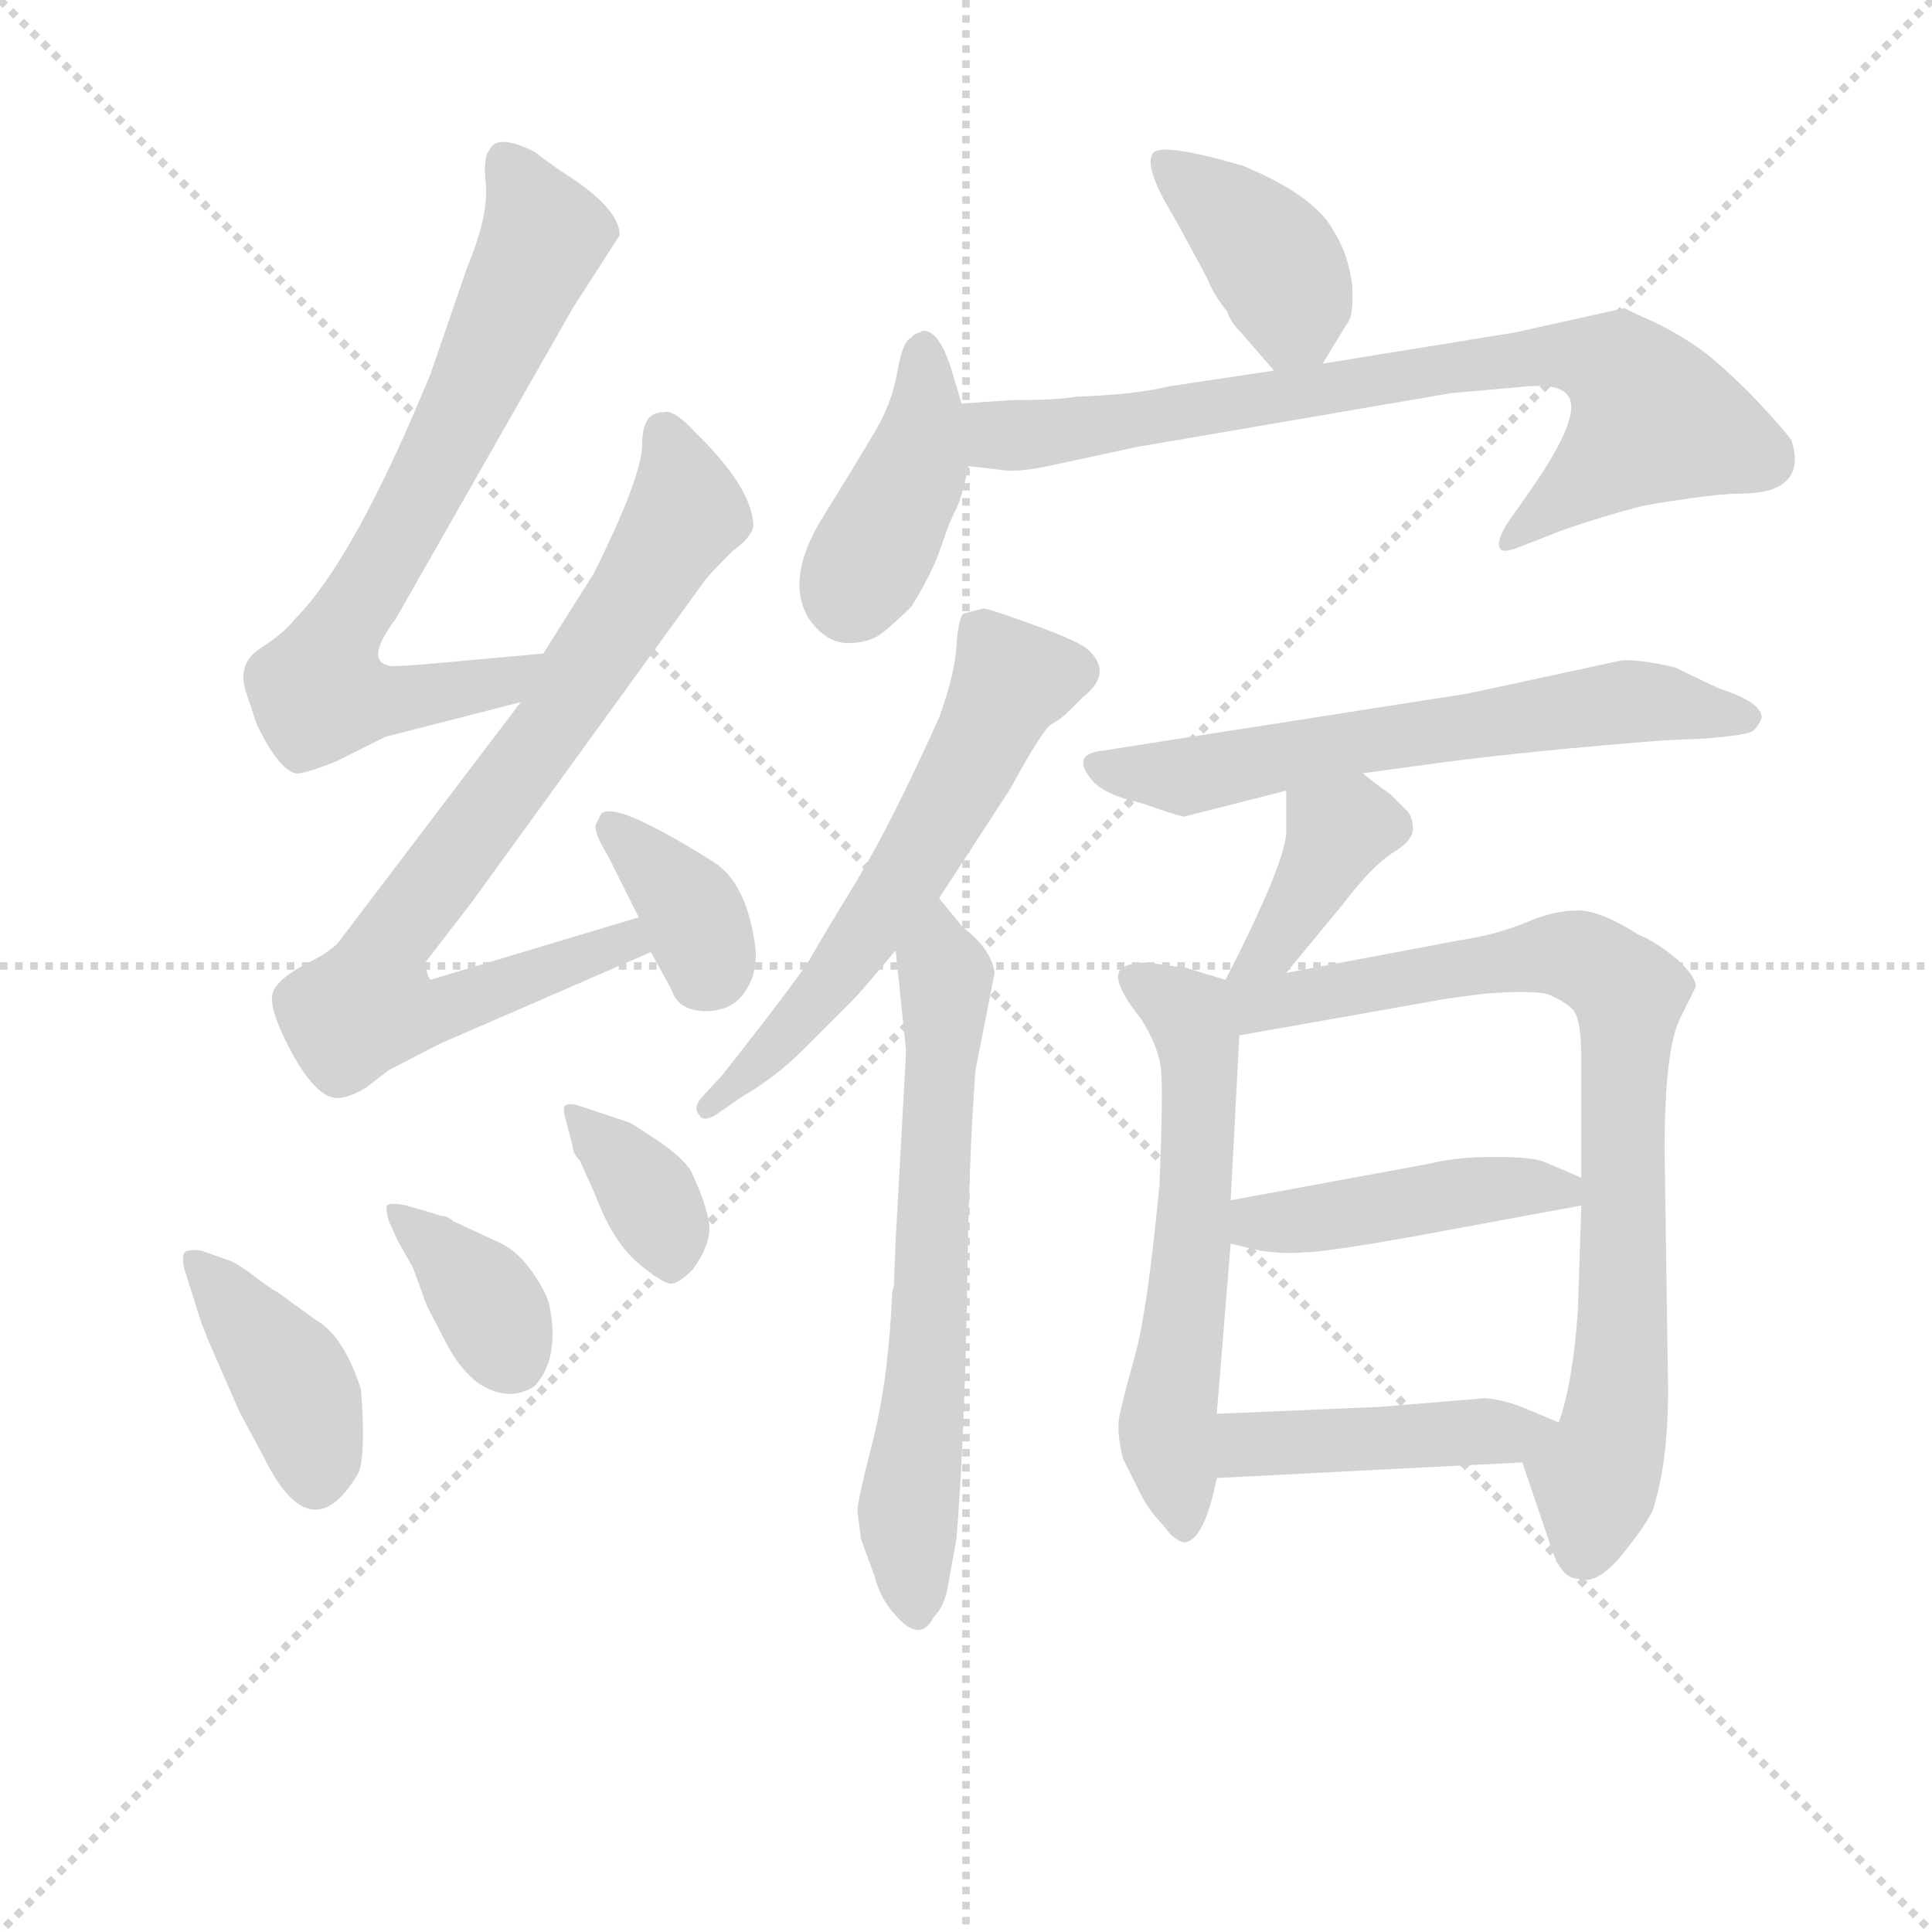 <svg version="1.1" viewBox="0 0 1024 1024" xmlns="http://www.w3.org/2000/svg">
  <g stroke="lightgray" stroke-dasharray="1,1" stroke-width="1" transform="scale(4, 4)">
    <line x1="0" y1="0" x2="256" y2="256"></line>
    <line x1="256" y1="0" x2="0" y2="256"></line>
    <line x1="128" y1="0" x2="128" y2="256"></line>
    <line x1="0" y1="128" x2="256" y2="128"></line>
  </g>
<g transform="scale(0.92, -0.92) translate(60, -900)">
   <style type="text/css">
    @keyframes keyframes0 {
      from {
       stroke: blue;
       stroke-dashoffset: 722;
       stroke-width: 128;
       }
       70% {
       animation-timing-function: step-end;
       stroke: blue;
       stroke-dashoffset: 0;
       stroke-width: 128;
       }
       to {
       stroke: black;
       stroke-width: 1024;
       }
       }
       #make-me-a-hanzi-animation-0 {
         animation: keyframes0 0.838s both;
         animation-delay: 0s;
         animation-timing-function: linear;
       }
    @keyframes keyframes1 {
      from {
       stroke: blue;
       stroke-dashoffset: 804;
       stroke-width: 128;
       }
       72% {
       animation-timing-function: step-end;
       stroke: blue;
       stroke-dashoffset: 0;
       stroke-width: 128;
       }
       to {
       stroke: black;
       stroke-width: 1024;
       }
       }
       #make-me-a-hanzi-animation-1 {
         animation: keyframes1 0.904s both;
         animation-delay: 0.838s;
         animation-timing-function: linear;
       }
    @keyframes keyframes2 {
      from {
       stroke: blue;
       stroke-dashoffset: 365;
       stroke-width: 128;
       }
       54% {
       animation-timing-function: step-end;
       stroke: blue;
       stroke-dashoffset: 0;
       stroke-width: 128;
       }
       to {
       stroke: black;
       stroke-width: 1024;
       }
       }
       #make-me-a-hanzi-animation-2 {
         animation: keyframes2 0.547s both;
         animation-delay: 1.742s;
         animation-timing-function: linear;
       }
    @keyframes keyframes3 {
      from {
       stroke: blue;
       stroke-dashoffset: 403;
       stroke-width: 128;
       }
       57% {
       animation-timing-function: step-end;
       stroke: blue;
       stroke-dashoffset: 0;
       stroke-width: 128;
       }
       to {
       stroke: black;
       stroke-width: 1024;
       }
       }
       #make-me-a-hanzi-animation-3 {
         animation: keyframes3 0.578s both;
         animation-delay: 2.289s;
         animation-timing-function: linear;
       }
    @keyframes keyframes4 {
      from {
       stroke: blue;
       stroke-dashoffset: 364;
       stroke-width: 128;
       }
       54% {
       animation-timing-function: step-end;
       stroke: blue;
       stroke-dashoffset: 0;
       stroke-width: 128;
       }
       to {
       stroke: black;
       stroke-width: 1024;
       }
       }
       #make-me-a-hanzi-animation-4 {
         animation: keyframes4 0.546s both;
         animation-delay: 2.867s;
         animation-timing-function: linear;
       }
    @keyframes keyframes5 {
      from {
       stroke: blue;
       stroke-dashoffset: 362;
       stroke-width: 128;
       }
       54% {
       animation-timing-function: step-end;
       stroke: blue;
       stroke-dashoffset: 0;
       stroke-width: 128;
       }
       to {
       stroke: black;
       stroke-width: 1024;
       }
       }
       #make-me-a-hanzi-animation-5 {
         animation: keyframes5 0.545s both;
         animation-delay: 3.413s;
         animation-timing-function: linear;
       }
    @keyframes keyframes6 {
      from {
       stroke: blue;
       stroke-dashoffset: 394;
       stroke-width: 128;
       }
       56% {
       animation-timing-function: step-end;
       stroke: blue;
       stroke-dashoffset: 0;
       stroke-width: 128;
       }
       to {
       stroke: black;
       stroke-width: 1024;
       }
       }
       #make-me-a-hanzi-animation-6 {
         animation: keyframes6 0.571s both;
         animation-delay: 3.958s;
         animation-timing-function: linear;
       }
    @keyframes keyframes7 {
      from {
       stroke: blue;
       stroke-dashoffset: 408;
       stroke-width: 128;
       }
       57% {
       animation-timing-function: step-end;
       stroke: blue;
       stroke-dashoffset: 0;
       stroke-width: 128;
       }
       to {
       stroke: black;
       stroke-width: 1024;
       }
       }
       #make-me-a-hanzi-animation-7 {
         animation: keyframes7 0.582s both;
         animation-delay: 4.528s;
         animation-timing-function: linear;
       }
    @keyframes keyframes8 {
      from {
       stroke: blue;
       stroke-dashoffset: 778;
       stroke-width: 128;
       }
       72% {
       animation-timing-function: step-end;
       stroke: blue;
       stroke-dashoffset: 0;
       stroke-width: 128;
       }
       to {
       stroke: black;
       stroke-width: 1024;
       }
       }
       #make-me-a-hanzi-animation-8 {
         animation: keyframes8 0.883s both;
         animation-delay: 5.11s;
         animation-timing-function: linear;
       }
    @keyframes keyframes9 {
      from {
       stroke: blue;
       stroke-dashoffset: 597;
       stroke-width: 128;
       }
       66% {
       animation-timing-function: step-end;
       stroke: blue;
       stroke-dashoffset: 0;
       stroke-width: 128;
       }
       to {
       stroke: black;
       stroke-width: 1024;
       }
       }
       #make-me-a-hanzi-animation-9 {
         animation: keyframes9 0.736s both;
         animation-delay: 5.993s;
         animation-timing-function: linear;
       }
    @keyframes keyframes10 {
      from {
       stroke: blue;
       stroke-dashoffset: 659;
       stroke-width: 128;
       }
       68% {
       animation-timing-function: step-end;
       stroke: blue;
       stroke-dashoffset: 0;
       stroke-width: 128;
       }
       to {
       stroke: black;
       stroke-width: 1024;
       }
       }
       #make-me-a-hanzi-animation-10 {
         animation: keyframes10 0.786s both;
         animation-delay: 6.729s;
         animation-timing-function: linear;
       }
    @keyframes keyframes11 {
      from {
       stroke: blue;
       stroke-dashoffset: 634;
       stroke-width: 128;
       }
       67% {
       animation-timing-function: step-end;
       stroke: blue;
       stroke-dashoffset: 0;
       stroke-width: 128;
       }
       to {
       stroke: black;
       stroke-width: 1024;
       }
       }
       #make-me-a-hanzi-animation-11 {
         animation: keyframes11 0.766s both;
         animation-delay: 7.516s;
         animation-timing-function: linear;
       }
    @keyframes keyframes12 {
      from {
       stroke: blue;
       stroke-dashoffset: 376;
       stroke-width: 128;
       }
       55% {
       animation-timing-function: step-end;
       stroke: blue;
       stroke-dashoffset: 0;
       stroke-width: 128;
       }
       to {
       stroke: black;
       stroke-width: 1024;
       }
       }
       #make-me-a-hanzi-animation-12 {
         animation: keyframes12 0.556s both;
         animation-delay: 8.282s;
         animation-timing-function: linear;
       }
    @keyframes keyframes13 {
      from {
       stroke: blue;
       stroke-dashoffset: 590;
       stroke-width: 128;
       }
       66% {
       animation-timing-function: step-end;
       stroke: blue;
       stroke-dashoffset: 0;
       stroke-width: 128;
       }
       to {
       stroke: black;
       stroke-width: 1024;
       }
       }
       #make-me-a-hanzi-animation-13 {
         animation: keyframes13 0.73s both;
         animation-delay: 8.838s;
         animation-timing-function: linear;
       }
    @keyframes keyframes14 {
      from {
       stroke: blue;
       stroke-dashoffset: 815;
       stroke-width: 128;
       }
       73% {
       animation-timing-function: step-end;
       stroke: blue;
       stroke-dashoffset: 0;
       stroke-width: 128;
       }
       to {
       stroke: black;
       stroke-width: 1024;
       }
       }
       #make-me-a-hanzi-animation-14 {
         animation: keyframes14 0.913s both;
         animation-delay: 9.568s;
         animation-timing-function: linear;
       }
    @keyframes keyframes15 {
      from {
       stroke: blue;
       stroke-dashoffset: 450;
       stroke-width: 128;
       }
       59% {
       animation-timing-function: step-end;
       stroke: blue;
       stroke-dashoffset: 0;
       stroke-width: 128;
       }
       to {
       stroke: black;
       stroke-width: 1024;
       }
       }
       #make-me-a-hanzi-animation-15 {
         animation: keyframes15 0.616s both;
         animation-delay: 10.481s;
         animation-timing-function: linear;
       }
    @keyframes keyframes16 {
      from {
       stroke: blue;
       stroke-dashoffset: 444;
       stroke-width: 128;
       }
       59% {
       animation-timing-function: step-end;
       stroke: blue;
       stroke-dashoffset: 0;
       stroke-width: 128;
       }
       to {
       stroke: black;
       stroke-width: 1024;
       }
       }
       #make-me-a-hanzi-animation-16 {
         animation: keyframes16 0.611s both;
         animation-delay: 11.097s;
         animation-timing-function: linear;
       }
</style>
<path d="M 253.0 523.5 L 198.0 518.5 Q 166.0 515.5 164.0 516.5 Q 150.0 519.5 168.0 543.5 L 270.0 722.5 L 297.0 764.5 Q 297.0 780.5 263.0 801.5 Q 249.0 811.5 248.0 812.5 Q 226.0 823.5 222.0 813.5 Q 218.0 809.5 220.0 792.5 Q 221.0 774.5 209.0 745.5 L 188.0 684.5 Q 144.0 577.5 110.0 543.5 Q 104.0 535.5 90.0 526.5 Q 76.0 517.5 82.0 500.5 L 88.0 482.5 Q 100.0 457.5 110.0 454.5 Q 114.0 453.5 134.0 461.5 L 162.0 475.5 L 240.0 495.5 C 269.0 502.5 283.0 526.5 253.0 523.5 Z" fill="lightgray"></path> 
<path d="M 282.0 569.5 L 253.0 523.5 L 240.0 495.5 L 136.0 358.5 Q 132.0 352.5 116.0 344.5 Q 99.0 335.5 97.0 327.5 Q 95.0 319.5 105.0 299.5 Q 122.0 265.5 136.0 267.5 Q 143.0 268.5 151.0 273.5 L 164.0 283.5 L 193.0 298.5 L 315.0 351.5 C 343.0 363.5 337.0 380.5 308.0 371.5 L 188.0 335.5 Q 186.0 337.5 185.0 345.5 L 212.0 380.5 L 346.0 565.5 Q 349.0 569.5 362.0 582.5 Q 372.0 589.5 374.0 596.5 Q 374.0 618.5 340.0 651.5 Q 328.0 664.5 322.0 662.5 Q 310.0 662.5 310.0 644.5 Q 310.0 625.5 282.0 569.5 Z" fill="lightgray"></path> 
<path d="M 315.0 351.5 L 327.0 329.5 Q 331.0 317.5 346.5 317.5 Q 362.0 317.5 369.5 329.0 Q 377.0 340.5 375.0 355.5 Q 370.0 391.5 351.0 403.5 Q 292.0 440.5 286.0 430.5 L 283.0 424.5 Q 283.0 418.5 290.0 407.5 L 308.0 371.5 L 315.0 351.5 Z" fill="lightgray"></path> 
<path d="M 56.0 179.5 Q 47.0 180.5 46.0 178.0 Q 45.0 175.5 46.0 169.5 L 53.0 147.5 Q 56.0 136.5 64.0 118.5 L 78.0 86.5 L 92.0 60.5 Q 119.0 5.5 146.0 50.5 Q 151.0 59.5 148.0 99.5 Q 138.0 130.5 122.0 139.5 L 100.0 155.5 Q 96.0 157.5 85.5 165.5 Q 75.0 173.5 70.0 174.5 L 56.0 179.5 Z" fill="lightgray"></path> 
<path d="M 188.0 201.5 L 174.0 205.5 Q 165.0 207.5 163.0 205.5 Q 162.0 203.5 164.0 196.5 L 169.0 185.5 L 178.0 169.5 L 186.0 147.5 L 198.0 124.5 Q 205.0 111.5 215.0 103.5 Q 233.0 91.5 248.0 101.5 Q 262.0 116.5 257.0 145.5 Q 256.0 153.5 247.5 166.0 Q 239.0 178.5 229.0 183.5 L 201.0 196.5 Q 198.0 199.5 194.0 199.5 L 188.0 201.5 Z" fill="lightgray"></path> 
<path d="M 270.0 239.5 Q 270.0 235.5 274.0 231.5 L 283.0 211.5 Q 293.0 184.5 308.0 172.0 Q 323.0 159.5 327.5 160.5 Q 332.0 161.5 339.0 168.5 Q 350.0 183.5 348.5 195.0 Q 347.0 206.5 338.0 225.5 Q 333.0 233.5 318.0 243.5 Q 303.0 253.5 302.0 253.5 L 272.0 263.5 Q 267.0 264.5 265.5 263.0 Q 264.0 261.5 266.0 254.5 L 270.0 239.5 Z" fill="lightgray"></path> 
<path d="M 702.0 690.5 L 716.0 713.5 Q 720.0 717.5 719.0 735.5 Q 717.0 753.5 708.0 767.5 Q 697.0 787.5 656.0 804.5 Q 608.0 818.5 604.0 811.5 Q 599.0 803.5 616.0 775.5 Q 632.0 746.5 636.0 738.5 Q 639.0 730.5 647.0 720.5 Q 649.0 714.5 654.0 709.5 L 674.0 686.5 C 689.0 669.5 689.0 669.5 702.0 690.5 Z" fill="lightgray"></path> 
<path d="M 494.0 667.5 L 488.0 687.5 Q 481.0 709.5 472.0 709.5 Q 470.0 708.5 467.0 707.5 L 465.0 705.5 Q 460.0 703.5 457.0 686.0 Q 454.0 668.5 445.0 653.0 Q 436.0 637.5 414.0 602.0 Q 392.0 566.5 406.0 543.5 Q 416.0 529.5 428.5 529.5 Q 441.0 529.5 448.5 535.5 Q 456.0 541.5 465.0 550.5 Q 477.0 569.5 482.0 584.5 Q 487.0 599.5 490.5 606.0 Q 494.0 612.5 498.0 631.5 L 494.0 667.5 Z" fill="lightgray"></path> 
<path d="M 813.0 708.5 L 702.0 690.5 L 674.0 686.5 L 614.0 677.5 Q 593.0 672.5 560.0 671.5 Q 550.0 669.5 523.0 669.5 L 494.0 667.5 C 464.0 665.5 468.0 635.5 498.0 631.5 L 515.0 629.5 Q 525.0 627.5 544.0 631.5 L 595.0 642.5 L 776.0 673.5 L 821.0 677.5 Q 837.0 678.5 842.0 673.5 Q 854.0 663.5 821.0 616.5 L 809.0 599.5 Q 802.0 588.5 804.0 584.5 Q 805.0 580.5 817.0 585.5 L 840.0 594.5 Q 863.0 602.5 886.0 608.5 Q 920.0 614.5 938.0 615.5 Q 955.0 615.5 962.0 618.5 Q 979.0 625.5 972.0 646.5 Q 967.0 653.5 949.0 672.5 Q 931.0 690.5 920.0 698.5 Q 909.0 706.5 893.0 714.5 Q 877.0 721.5 876.0 722.5 L 813.0 708.5 Z" fill="lightgray"></path> 
<path d="M 481.0 382.5 L 522.0 445.5 Q 541.0 480.5 546.0 483.0 Q 551.0 485.5 556.0 490.5 L 564.0 498.5 Q 582.0 512.5 566.0 526.5 Q 559.0 531.5 535.5 540.0 Q 512.0 548.5 507.0 549.5 L 495.0 546.5 Q 492.0 543.5 491.0 527.5 Q 490.0 511.5 481.0 486.5 Q 453.0 424.5 433.5 392.5 Q 414.0 360.5 407.5 349.0 Q 401.0 337.5 356.0 280.5 L 344.0 267.5 Q 339.0 261.5 343.0 257.5 Q 345.0 253.5 352.0 257.5 L 368.0 268.5 Q 387.0 279.5 403.0 295.5 L 431.0 323.5 Q 436.0 328.5 456.0 352.5 L 481.0 382.5 Z" fill="lightgray"></path> 
<path d="M 455.0 159.5 L 454.0 155.5 Q 452.0 106.5 443.0 70.5 Q 434.0 35.5 434.0 29.5 L 436.0 13.5 L 444.0 -8.5 Q 447.0 -20.5 455.0 -29.5 Q 470.0 -47.5 478.0 -31.5 Q 484.0 -25.5 486.0 -14.5 L 491.0 13.5 Q 495.0 59.5 497.0 146.5 Q 498.0 232.5 502.0 283.5 L 513.0 339.5 Q 511.0 353.5 495.0 365.5 L 481.0 382.5 C 462.0 405.5 453.0 382.5 456.0 352.5 L 462.0 294.5 L 456.0 185.5 L 455.0 159.5 Z" fill="lightgray"></path> 
<path d="M 725.0 454.5 L 769.0 460.5 Q 822.0 467.5 899.0 473.5 L 922.0 474.5 Q 947.0 476.5 950.0 479.0 Q 953.0 481.5 955.0 486.5 Q 955.0 495.5 930.0 503.5 L 905.0 515.5 Q 883.0 520.5 874.0 519.5 L 786.0 500.5 L 575.0 467.5 Q 556.0 465.5 570.0 449.5 Q 578.0 441.5 597.0 437.5 Q 617.0 430.5 622.0 429.5 L 681.0 444.5 L 725.0 454.5 Z" fill="lightgray"></path> 
<path d="M 681.0 339.5 L 714.0 379.5 Q 730.0 400.5 742.0 408.5 Q 754.0 415.5 754.0 422.5 Q 754.0 428.5 751.0 432.5 Q 748.0 435.5 741.0 442.5 Q 735.0 446.5 725.0 454.5 C 701.0 473.5 681.0 474.5 681.0 444.5 L 681.0 423.5 Q 683.0 407.5 646.0 335.5 C 632.0 308.5 662.0 316.5 681.0 339.5 Z" fill="lightgray"></path> 
<path d="M 646.0 335.5 L 623.0 342.5 Q 622.0 342.5 601.0 345.5 Q 591.0 345.5 587.0 342.5 Q 578.0 337.5 597.0 313.5 Q 608.0 296.5 609.0 282.5 Q 610.0 267.5 608.0 217.5 Q 601.0 144.5 594.0 119.5 Q 587.0 94.5 585.0 84.5 Q 583.0 75.5 587.0 59.5 L 597.0 39.5 Q 602.0 29.5 610.0 21.5 Q 617.0 11.5 623.0 11.5 Q 634.0 13.5 641.0 48.5 L 641.0 85.5 L 649.0 183.5 L 649.0 208.5 L 654.0 303.5 C 656.0 332.5 656.0 332.5 646.0 335.5 Z" fill="lightgray"></path> 
<path d="M 817.0 57.5 L 833.0 10.5 Q 839.0 -9.5 849.0 -9.5 Q 859.0 -13.5 873.0 2.5 Q 887.0 19.5 892.0 29.5 Q 901.0 56.5 901.0 99.5 L 899.0 237.5 Q 899.0 295.5 908.0 313.5 L 917.0 331.5 Q 917.0 337.5 906.0 347.5 Q 894.0 357.5 884.0 361.5 Q 862.0 375.5 849.0 375.5 Q 835.0 375.5 819.0 368.5 Q 802.0 361.5 782.0 358.5 L 681.0 339.5 C 633.0 330.5 609.0 295.5 654.0 303.5 L 767.0 323.5 Q 771.0 324.5 795.0 327.5 Q 819.0 329.5 831.0 327.5 Q 841.0 323.5 846.0 318.5 Q 851.0 313.5 851.0 289.5 L 851.0 221.5 L 851.0 205.5 L 849.0 144.5 Q 846.0 102.5 838.0 80.5 C 830.0 51.5 809.0 80.5 817.0 57.5 Z" fill="lightgray"></path> 
<path d="M 649.0 183.5 L 666.0 179.5 Q 679.0 177.5 691.0 178.5 Q 702.0 178.5 748.0 186.5 L 851.0 205.5 C 877.0 210.5 877.0 210.5 851.0 221.5 L 830.0 230.5 Q 823.0 233.5 801.0 233.5 Q 779.0 233.5 763.0 229.5 L 649.0 208.5 C 619.0 203.5 620.0 190.5 649.0 183.5 Z" fill="lightgray"></path> 
<path d="M 641.0 48.5 L 817.0 57.5 C 847.0 59.5 866.0 68.5 838.0 80.5 L 819.0 88.5 Q 807.0 93.5 796.0 94.5 L 735.0 89.5 L 641.0 85.5 C 611.0 84.5 611.0 46.5 641.0 48.5 Z" fill="lightgray"></path> 
      <clipPath id="make-me-a-hanzi-clip-0">
      <path d="M 253.0 523.5 L 198.0 518.5 Q 166.0 515.5 164.0 516.5 Q 150.0 519.5 168.0 543.5 L 270.0 722.5 L 297.0 764.5 Q 297.0 780.5 263.0 801.5 Q 249.0 811.5 248.0 812.5 Q 226.0 823.5 222.0 813.5 Q 218.0 809.5 220.0 792.5 Q 221.0 774.5 209.0 745.5 L 188.0 684.5 Q 144.0 577.5 110.0 543.5 Q 104.0 535.5 90.0 526.5 Q 76.0 517.5 82.0 500.5 L 88.0 482.5 Q 100.0 457.5 110.0 454.5 Q 114.0 453.5 134.0 461.5 L 162.0 475.5 L 240.0 495.5 C 269.0 502.5 283.0 526.5 253.0 523.5 Z" fill="lightgray"></path>
      </clipPath>
      <path clip-path="url(#make-me-a-hanzi-clip-0)" d="M 232.0 805.5 L 252.0 769.5 L 251.0 757.5 L 169.0 588.5 L 132.0 529.5 L 125.0 501.5 L 177.0 497.5 L 230.0 506.5 L 247.0 517.5 " fill="none" id="make-me-a-hanzi-animation-0" stroke-dasharray="594 1188" stroke-linecap="round"></path>

      <clipPath id="make-me-a-hanzi-clip-1">
      <path d="M 282.0 569.5 L 253.0 523.5 L 240.0 495.5 L 136.0 358.5 Q 132.0 352.5 116.0 344.5 Q 99.0 335.5 97.0 327.5 Q 95.0 319.5 105.0 299.5 Q 122.0 265.5 136.0 267.5 Q 143.0 268.5 151.0 273.5 L 164.0 283.5 L 193.0 298.5 L 315.0 351.5 C 343.0 363.5 337.0 380.5 308.0 371.5 L 188.0 335.5 Q 186.0 337.5 185.0 345.5 L 212.0 380.5 L 346.0 565.5 Q 349.0 569.5 362.0 582.5 Q 372.0 589.5 374.0 596.5 Q 374.0 618.5 340.0 651.5 Q 328.0 664.5 322.0 662.5 Q 310.0 662.5 310.0 644.5 Q 310.0 625.5 282.0 569.5 Z" fill="lightgray"></path>
      </clipPath>
      <path clip-path="url(#make-me-a-hanzi-clip-1)" d="M 323.0 649.5 L 331.0 630.5 L 333.0 600.5 L 261.0 485.5 L 168.0 363.5 L 152.0 320.5 L 193.0 317.5 L 300.0 357.5 L 306.0 353.5 " fill="none" id="make-me-a-hanzi-animation-1" stroke-dasharray="676 1352" stroke-linecap="round"></path>

      <clipPath id="make-me-a-hanzi-clip-2">
      <path d="M 315.0 351.5 L 327.0 329.5 Q 331.0 317.5 346.5 317.5 Q 362.0 317.5 369.5 329.0 Q 377.0 340.5 375.0 355.5 Q 370.0 391.5 351.0 403.5 Q 292.0 440.5 286.0 430.5 L 283.0 424.5 Q 283.0 418.5 290.0 407.5 L 308.0 371.5 L 315.0 351.5 Z" fill="lightgray"></path>
      </clipPath>
      <path clip-path="url(#make-me-a-hanzi-clip-2)" d="M 292.0 423.5 L 336.0 378.5 L 348.0 347.5 L 344.0 335.5 " fill="none" id="make-me-a-hanzi-animation-2" stroke-dasharray="237 474" stroke-linecap="round"></path>

      <clipPath id="make-me-a-hanzi-clip-3">
      <path d="M 56.0 179.5 Q 47.0 180.5 46.0 178.0 Q 45.0 175.5 46.0 169.5 L 53.0 147.5 Q 56.0 136.5 64.0 118.5 L 78.0 86.5 L 92.0 60.5 Q 119.0 5.5 146.0 50.5 Q 151.0 59.5 148.0 99.5 Q 138.0 130.5 122.0 139.5 L 100.0 155.5 Q 96.0 157.5 85.5 165.5 Q 75.0 173.5 70.0 174.5 L 56.0 179.5 Z" fill="lightgray"></path>
      </clipPath>
      <path clip-path="url(#make-me-a-hanzi-clip-3)" d="M 52.0 173.5 L 108.0 105.5 L 116.0 88.5 L 121.0 48.5 " fill="none" id="make-me-a-hanzi-animation-3" stroke-dasharray="275 550" stroke-linecap="round"></path>

      <clipPath id="make-me-a-hanzi-clip-4">
      <path d="M 188.0 201.5 L 174.0 205.5 Q 165.0 207.5 163.0 205.5 Q 162.0 203.5 164.0 196.5 L 169.0 185.5 L 178.0 169.5 L 186.0 147.5 L 198.0 124.5 Q 205.0 111.5 215.0 103.5 Q 233.0 91.5 248.0 101.5 Q 262.0 116.5 257.0 145.5 Q 256.0 153.5 247.5 166.0 Q 239.0 178.5 229.0 183.5 L 201.0 196.5 Q 198.0 199.5 194.0 199.5 L 188.0 201.5 Z" fill="lightgray"></path>
      </clipPath>
      <path clip-path="url(#make-me-a-hanzi-clip-4)" d="M 169.0 201.5 L 216.0 155.5 L 235.0 117.5 " fill="none" id="make-me-a-hanzi-animation-4" stroke-dasharray="236 472" stroke-linecap="round"></path>

      <clipPath id="make-me-a-hanzi-clip-5">
      <path d="M 270.0 239.5 Q 270.0 235.5 274.0 231.5 L 283.0 211.5 Q 293.0 184.5 308.0 172.0 Q 323.0 159.5 327.5 160.5 Q 332.0 161.5 339.0 168.5 Q 350.0 183.5 348.5 195.0 Q 347.0 206.5 338.0 225.5 Q 333.0 233.5 318.0 243.5 Q 303.0 253.5 302.0 253.5 L 272.0 263.5 Q 267.0 264.5 265.5 263.0 Q 264.0 261.5 266.0 254.5 L 270.0 239.5 Z" fill="lightgray"></path>
      </clipPath>
      <path clip-path="url(#make-me-a-hanzi-clip-5)" d="M 269.0 258.5 L 309.0 218.5 L 328.0 172.5 " fill="none" id="make-me-a-hanzi-animation-5" stroke-dasharray="234 468" stroke-linecap="round"></path>

      <clipPath id="make-me-a-hanzi-clip-6">
      <path d="M 702.0 690.5 L 716.0 713.5 Q 720.0 717.5 719.0 735.5 Q 717.0 753.5 708.0 767.5 Q 697.0 787.5 656.0 804.5 Q 608.0 818.5 604.0 811.5 Q 599.0 803.5 616.0 775.5 Q 632.0 746.5 636.0 738.5 Q 639.0 730.5 647.0 720.5 Q 649.0 714.5 654.0 709.5 L 674.0 686.5 C 689.0 669.5 689.0 669.5 702.0 690.5 Z" fill="lightgray"></path>
      </clipPath>
      <path clip-path="url(#make-me-a-hanzi-clip-6)" d="M 609.0 806.5 L 653.0 773.5 L 674.0 749.5 L 685.0 716.5 L 679.0 701.5 " fill="none" id="make-me-a-hanzi-animation-6" stroke-dasharray="266 532" stroke-linecap="round"></path>

      <clipPath id="make-me-a-hanzi-clip-7">
      <path d="M 494.0 667.5 L 488.0 687.5 Q 481.0 709.5 472.0 709.5 Q 470.0 708.5 467.0 707.5 L 465.0 705.5 Q 460.0 703.5 457.0 686.0 Q 454.0 668.5 445.0 653.0 Q 436.0 637.5 414.0 602.0 Q 392.0 566.5 406.0 543.5 Q 416.0 529.5 428.5 529.5 Q 441.0 529.5 448.5 535.5 Q 456.0 541.5 465.0 550.5 Q 477.0 569.5 482.0 584.5 Q 487.0 599.5 490.5 606.0 Q 494.0 612.5 498.0 631.5 L 494.0 667.5 Z" fill="lightgray"></path>
      </clipPath>
      <path clip-path="url(#make-me-a-hanzi-clip-7)" d="M 473.0 700.5 L 467.0 630.5 L 430.0 557.5 " fill="none" id="make-me-a-hanzi-animation-7" stroke-dasharray="280 560" stroke-linecap="round"></path>

      <clipPath id="make-me-a-hanzi-clip-8">
      <path d="M 813.0 708.5 L 702.0 690.5 L 674.0 686.5 L 614.0 677.5 Q 593.0 672.5 560.0 671.5 Q 550.0 669.5 523.0 669.5 L 494.0 667.5 C 464.0 665.5 468.0 635.5 498.0 631.5 L 515.0 629.5 Q 525.0 627.5 544.0 631.5 L 595.0 642.5 L 776.0 673.5 L 821.0 677.5 Q 837.0 678.5 842.0 673.5 Q 854.0 663.5 821.0 616.5 L 809.0 599.5 Q 802.0 588.5 804.0 584.5 Q 805.0 580.5 817.0 585.5 L 840.0 594.5 Q 863.0 602.5 886.0 608.5 Q 920.0 614.5 938.0 615.5 Q 955.0 615.5 962.0 618.5 Q 979.0 625.5 972.0 646.5 Q 967.0 653.5 949.0 672.5 Q 931.0 690.5 920.0 698.5 Q 909.0 706.5 893.0 714.5 Q 877.0 721.5 876.0 722.5 L 813.0 708.5 Z" fill="lightgray"></path>
      </clipPath>
      <path clip-path="url(#make-me-a-hanzi-clip-8)" d="M 502.0 662.5 L 522.0 648.5 L 823.0 694.5 L 873.0 687.5 L 893.0 658.5 L 810.0 590.5 " fill="none" id="make-me-a-hanzi-animation-8" stroke-dasharray="650 1300" stroke-linecap="round"></path>

      <clipPath id="make-me-a-hanzi-clip-9">
      <path d="M 481.0 382.5 L 522.0 445.5 Q 541.0 480.5 546.0 483.0 Q 551.0 485.5 556.0 490.5 L 564.0 498.5 Q 582.0 512.5 566.0 526.5 Q 559.0 531.5 535.5 540.0 Q 512.0 548.5 507.0 549.5 L 495.0 546.5 Q 492.0 543.5 491.0 527.5 Q 490.0 511.5 481.0 486.5 Q 453.0 424.5 433.5 392.5 Q 414.0 360.5 407.5 349.0 Q 401.0 337.5 356.0 280.5 L 344.0 267.5 Q 339.0 261.5 343.0 257.5 Q 345.0 253.5 352.0 257.5 L 368.0 268.5 Q 387.0 279.5 403.0 295.5 L 431.0 323.5 Q 436.0 328.5 456.0 352.5 L 481.0 382.5 Z" fill="lightgray"></path>
      </clipPath>
      <path clip-path="url(#make-me-a-hanzi-clip-9)" d="M 503.0 539.5 L 523.0 508.5 L 489.0 440.5 L 415.0 330.5 L 348.0 262.5 " fill="none" id="make-me-a-hanzi-animation-9" stroke-dasharray="469 938" stroke-linecap="round"></path>

      <clipPath id="make-me-a-hanzi-clip-10">
      <path d="M 455.0 159.5 L 454.0 155.5 Q 452.0 106.5 443.0 70.5 Q 434.0 35.5 434.0 29.5 L 436.0 13.5 L 444.0 -8.5 Q 447.0 -20.5 455.0 -29.5 Q 470.0 -47.5 478.0 -31.5 Q 484.0 -25.5 486.0 -14.5 L 491.0 13.5 Q 495.0 59.5 497.0 146.5 Q 498.0 232.5 502.0 283.5 L 513.0 339.5 Q 511.0 353.5 495.0 365.5 L 481.0 382.5 C 462.0 405.5 453.0 382.5 456.0 352.5 L 462.0 294.5 L 456.0 185.5 L 455.0 159.5 Z" fill="lightgray"></path>
      </clipPath>
      <path clip-path="url(#make-me-a-hanzi-clip-10)" d="M 480.0 374.5 L 485.0 323.5 L 476.0 137.5 L 463.0 29.5 L 467.0 -27.5 " fill="none" id="make-me-a-hanzi-animation-10" stroke-dasharray="531 1062" stroke-linecap="round"></path>

      <clipPath id="make-me-a-hanzi-clip-11">
      <path d="M 725.0 454.5 L 769.0 460.5 Q 822.0 467.5 899.0 473.5 L 922.0 474.5 Q 947.0 476.5 950.0 479.0 Q 953.0 481.5 955.0 486.5 Q 955.0 495.5 930.0 503.5 L 905.0 515.5 Q 883.0 520.5 874.0 519.5 L 786.0 500.5 L 575.0 467.5 Q 556.0 465.5 570.0 449.5 Q 578.0 441.5 597.0 437.5 Q 617.0 430.5 622.0 429.5 L 681.0 444.5 L 725.0 454.5 Z" fill="lightgray"></path>
      </clipPath>
      <path clip-path="url(#make-me-a-hanzi-clip-11)" d="M 573.0 458.5 L 624.0 452.5 L 879.0 496.5 L 946.0 486.5 " fill="none" id="make-me-a-hanzi-animation-11" stroke-dasharray="506 1012" stroke-linecap="round"></path>

      <clipPath id="make-me-a-hanzi-clip-12">
      <path d="M 681.0 339.5 L 714.0 379.5 Q 730.0 400.5 742.0 408.5 Q 754.0 415.5 754.0 422.5 Q 754.0 428.5 751.0 432.5 Q 748.0 435.5 741.0 442.5 Q 735.0 446.5 725.0 454.5 C 701.0 473.5 681.0 474.5 681.0 444.5 L 681.0 423.5 Q 683.0 407.5 646.0 335.5 C 632.0 308.5 662.0 316.5 681.0 339.5 Z" fill="lightgray"></path>
      </clipPath>
      <path clip-path="url(#make-me-a-hanzi-clip-12)" d="M 741.0 423.5 L 711.0 421.5 L 673.0 354.5 L 662.0 347.5 " fill="none" id="make-me-a-hanzi-animation-12" stroke-dasharray="248 496" stroke-linecap="round"></path>

      <clipPath id="make-me-a-hanzi-clip-13">
      <path d="M 646.0 335.5 L 623.0 342.5 Q 622.0 342.5 601.0 345.5 Q 591.0 345.5 587.0 342.5 Q 578.0 337.5 597.0 313.5 Q 608.0 296.5 609.0 282.5 Q 610.0 267.5 608.0 217.5 Q 601.0 144.5 594.0 119.5 Q 587.0 94.5 585.0 84.5 Q 583.0 75.5 587.0 59.5 L 597.0 39.5 Q 602.0 29.5 610.0 21.5 Q 617.0 11.5 623.0 11.5 Q 634.0 13.5 641.0 48.5 L 641.0 85.5 L 649.0 183.5 L 649.0 208.5 L 654.0 303.5 C 656.0 332.5 656.0 332.5 646.0 335.5 Z" fill="lightgray"></path>
      </clipPath>
      <path clip-path="url(#make-me-a-hanzi-clip-13)" d="M 596.0 335.5 L 622.0 318.5 L 631.0 296.5 L 627.0 178.5 L 613.0 78.5 L 623.0 19.5 " fill="none" id="make-me-a-hanzi-animation-13" stroke-dasharray="462 924" stroke-linecap="round"></path>

      <clipPath id="make-me-a-hanzi-clip-14">
      <path d="M 817.0 57.5 L 833.0 10.5 Q 839.0 -9.5 849.0 -9.5 Q 859.0 -13.5 873.0 2.5 Q 887.0 19.5 892.0 29.5 Q 901.0 56.5 901.0 99.5 L 899.0 237.5 Q 899.0 295.5 908.0 313.5 L 917.0 331.5 Q 917.0 337.5 906.0 347.5 Q 894.0 357.5 884.0 361.5 Q 862.0 375.5 849.0 375.5 Q 835.0 375.5 819.0 368.5 Q 802.0 361.5 782.0 358.5 L 681.0 339.5 C 633.0 330.5 609.0 295.5 654.0 303.5 L 767.0 323.5 Q 771.0 324.5 795.0 327.5 Q 819.0 329.5 831.0 327.5 Q 841.0 323.5 846.0 318.5 Q 851.0 313.5 851.0 289.5 L 851.0 221.5 L 851.0 205.5 L 849.0 144.5 Q 846.0 102.5 838.0 80.5 C 830.0 51.5 809.0 80.5 817.0 57.5 Z" fill="lightgray"></path>
      </clipPath>
      <path clip-path="url(#make-me-a-hanzi-clip-14)" d="M 652.0 331.5 L 673.0 321.5 L 833.0 350.5 L 854.0 346.5 L 875.0 331.5 L 873.0 106.5 L 853.0 7.5 " fill="none" id="make-me-a-hanzi-animation-14" stroke-dasharray="687 1374" stroke-linecap="round"></path>

      <clipPath id="make-me-a-hanzi-clip-15">
      <path d="M 649.0 183.5 L 666.0 179.5 Q 679.0 177.5 691.0 178.5 Q 702.0 178.5 748.0 186.5 L 851.0 205.5 C 877.0 210.5 877.0 210.5 851.0 221.5 L 830.0 230.5 Q 823.0 233.5 801.0 233.5 Q 779.0 233.5 763.0 229.5 L 649.0 208.5 C 619.0 203.5 620.0 190.5 649.0 183.5 Z" fill="lightgray"></path>
      </clipPath>
      <path clip-path="url(#make-me-a-hanzi-clip-15)" d="M 655.0 189.5 L 665.0 195.5 L 809.0 216.5 L 839.0 214.5 L 843.0 209.5 " fill="none" id="make-me-a-hanzi-animation-15" stroke-dasharray="322 644" stroke-linecap="round"></path>

      <clipPath id="make-me-a-hanzi-clip-16">
      <path d="M 641.0 48.5 L 817.0 57.5 C 847.0 59.5 866.0 68.5 838.0 80.5 L 819.0 88.5 Q 807.0 93.5 796.0 94.5 L 735.0 89.5 L 641.0 85.5 C 611.0 84.5 611.0 46.5 641.0 48.5 Z" fill="lightgray"></path>
      </clipPath>
      <path clip-path="url(#make-me-a-hanzi-clip-16)" d="M 648.0 54.5 L 665.0 68.5 L 831.0 76.5 " fill="none" id="make-me-a-hanzi-animation-16" stroke-dasharray="316 632" stroke-linecap="round"></path>

</g>
</svg>
